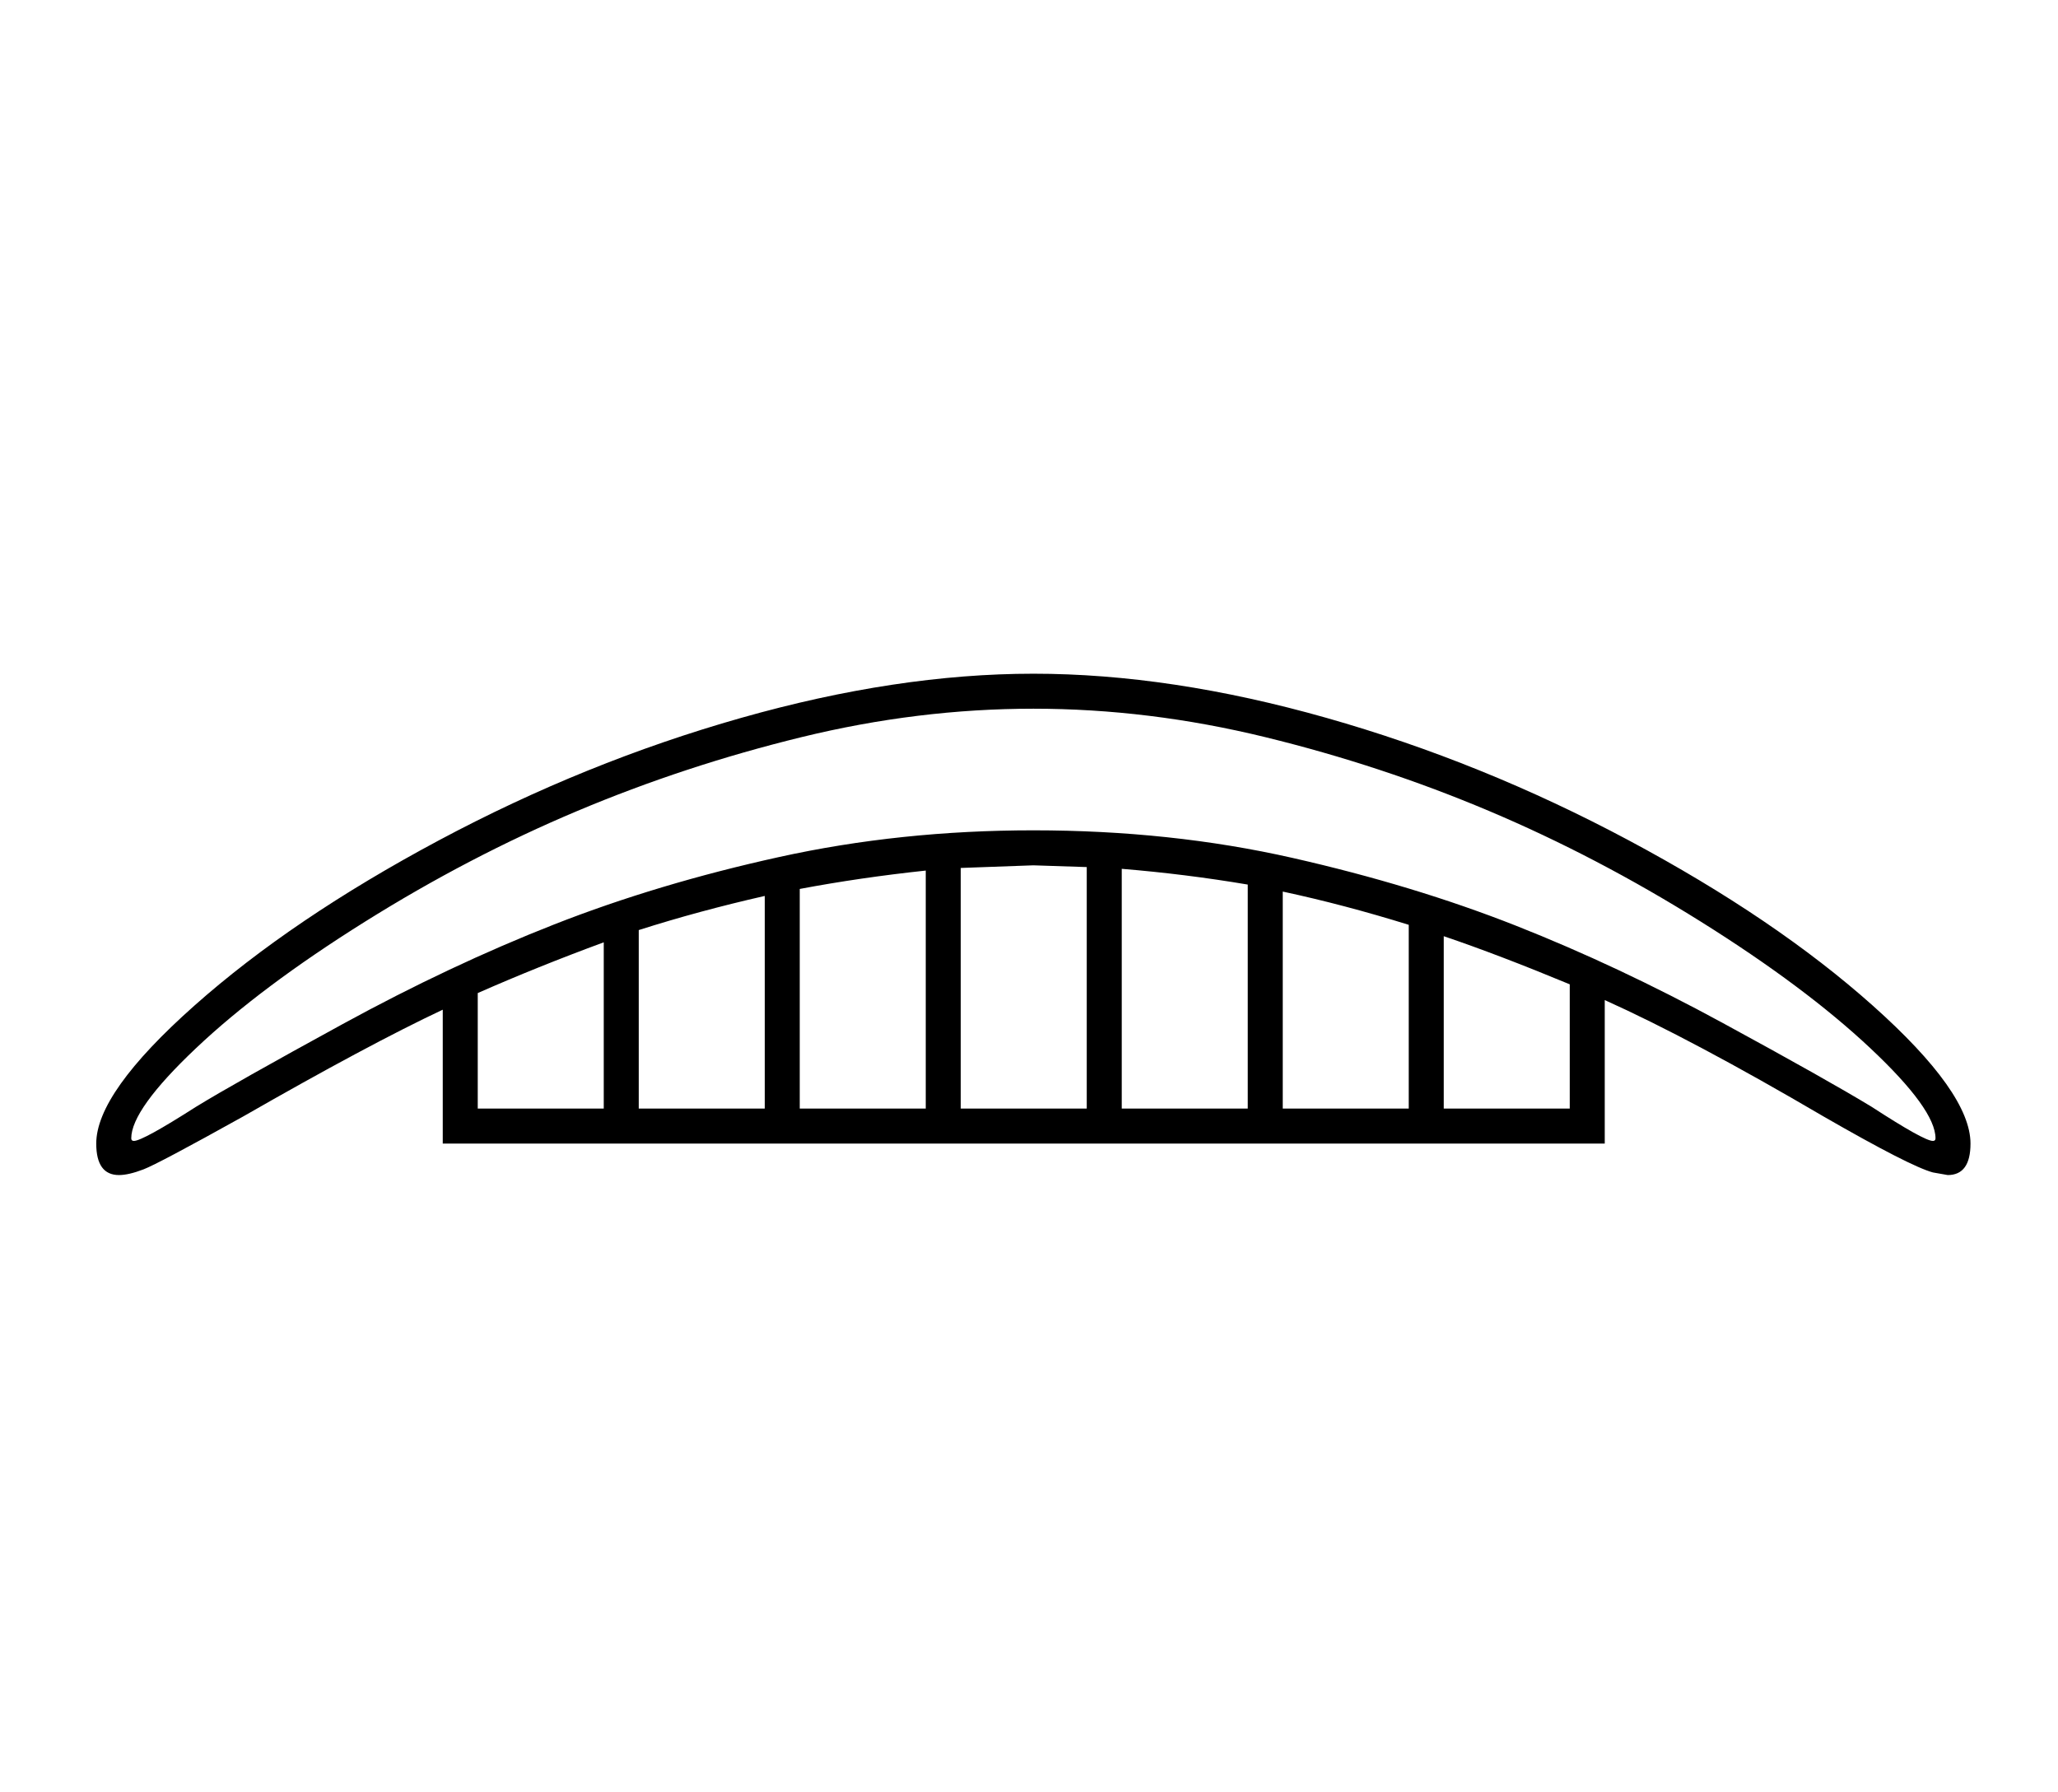 <?xml version="1.0" standalone="no"?>
<!DOCTYPE svg PUBLIC "-//W3C//DTD SVG 1.1//EN" "http://www.w3.org/Graphics/SVG/1.1/DTD/svg11.dtd" >
<svg xmlns="http://www.w3.org/2000/svg" xmlns:xlink="http://www.w3.org/1999/xlink" version="1.1" viewBox="-10 0 2352 2048">
  <g transform="matrix(1 0 0 -1 0 1638)">
   <path fill="currentColor"
d="M1171 868q157 0 335 -50.5t345.5 -140t279 -189t111.5 -157.5q0 -36 -26 -36l-17 3q-26 7 -125 64q-150 88 -250 133v-164h-1328v153q-85 -40 -228 -122q-97 -54 -114 -60.5t-28 -6.5q-26 0 -26 36q0 58 112 157.5t279.5 189t345.5 140t334 50.5zM1171 689
q157 0 296 -31.5t255.5 -77.5t236 -111t170.5 -96q60 -39 70 -39q3 0 3 3q0 33 -74.5 103t-193.5 144.5t-242 126.5t-256 84.5t-265 32.5t-265 -32.5t-256.5 -84.5t-242.5 -126.5t-193 -144.5t-74 -103q0 -3 3 -3q10 0 71 39q44 27 167.5 94.5t242 114t257 77t290.5 30.5z
M1232 371v276l-61 2l-83 -3v-275h144zM1416 371v256q-71 12 -144 18v-274h144zM1048 371v272q-75 -8 -144 -21v-251h144zM1600 371v210q-74 23 -144 38v-248h144zM864 371v243q-75 -17 -144 -39v-204h144zM1784 371v142q-82 34 -144 55v-197h144zM680 371v190
q-76 -28 -144 -58v-132h144z" />
  </g>

</svg>

